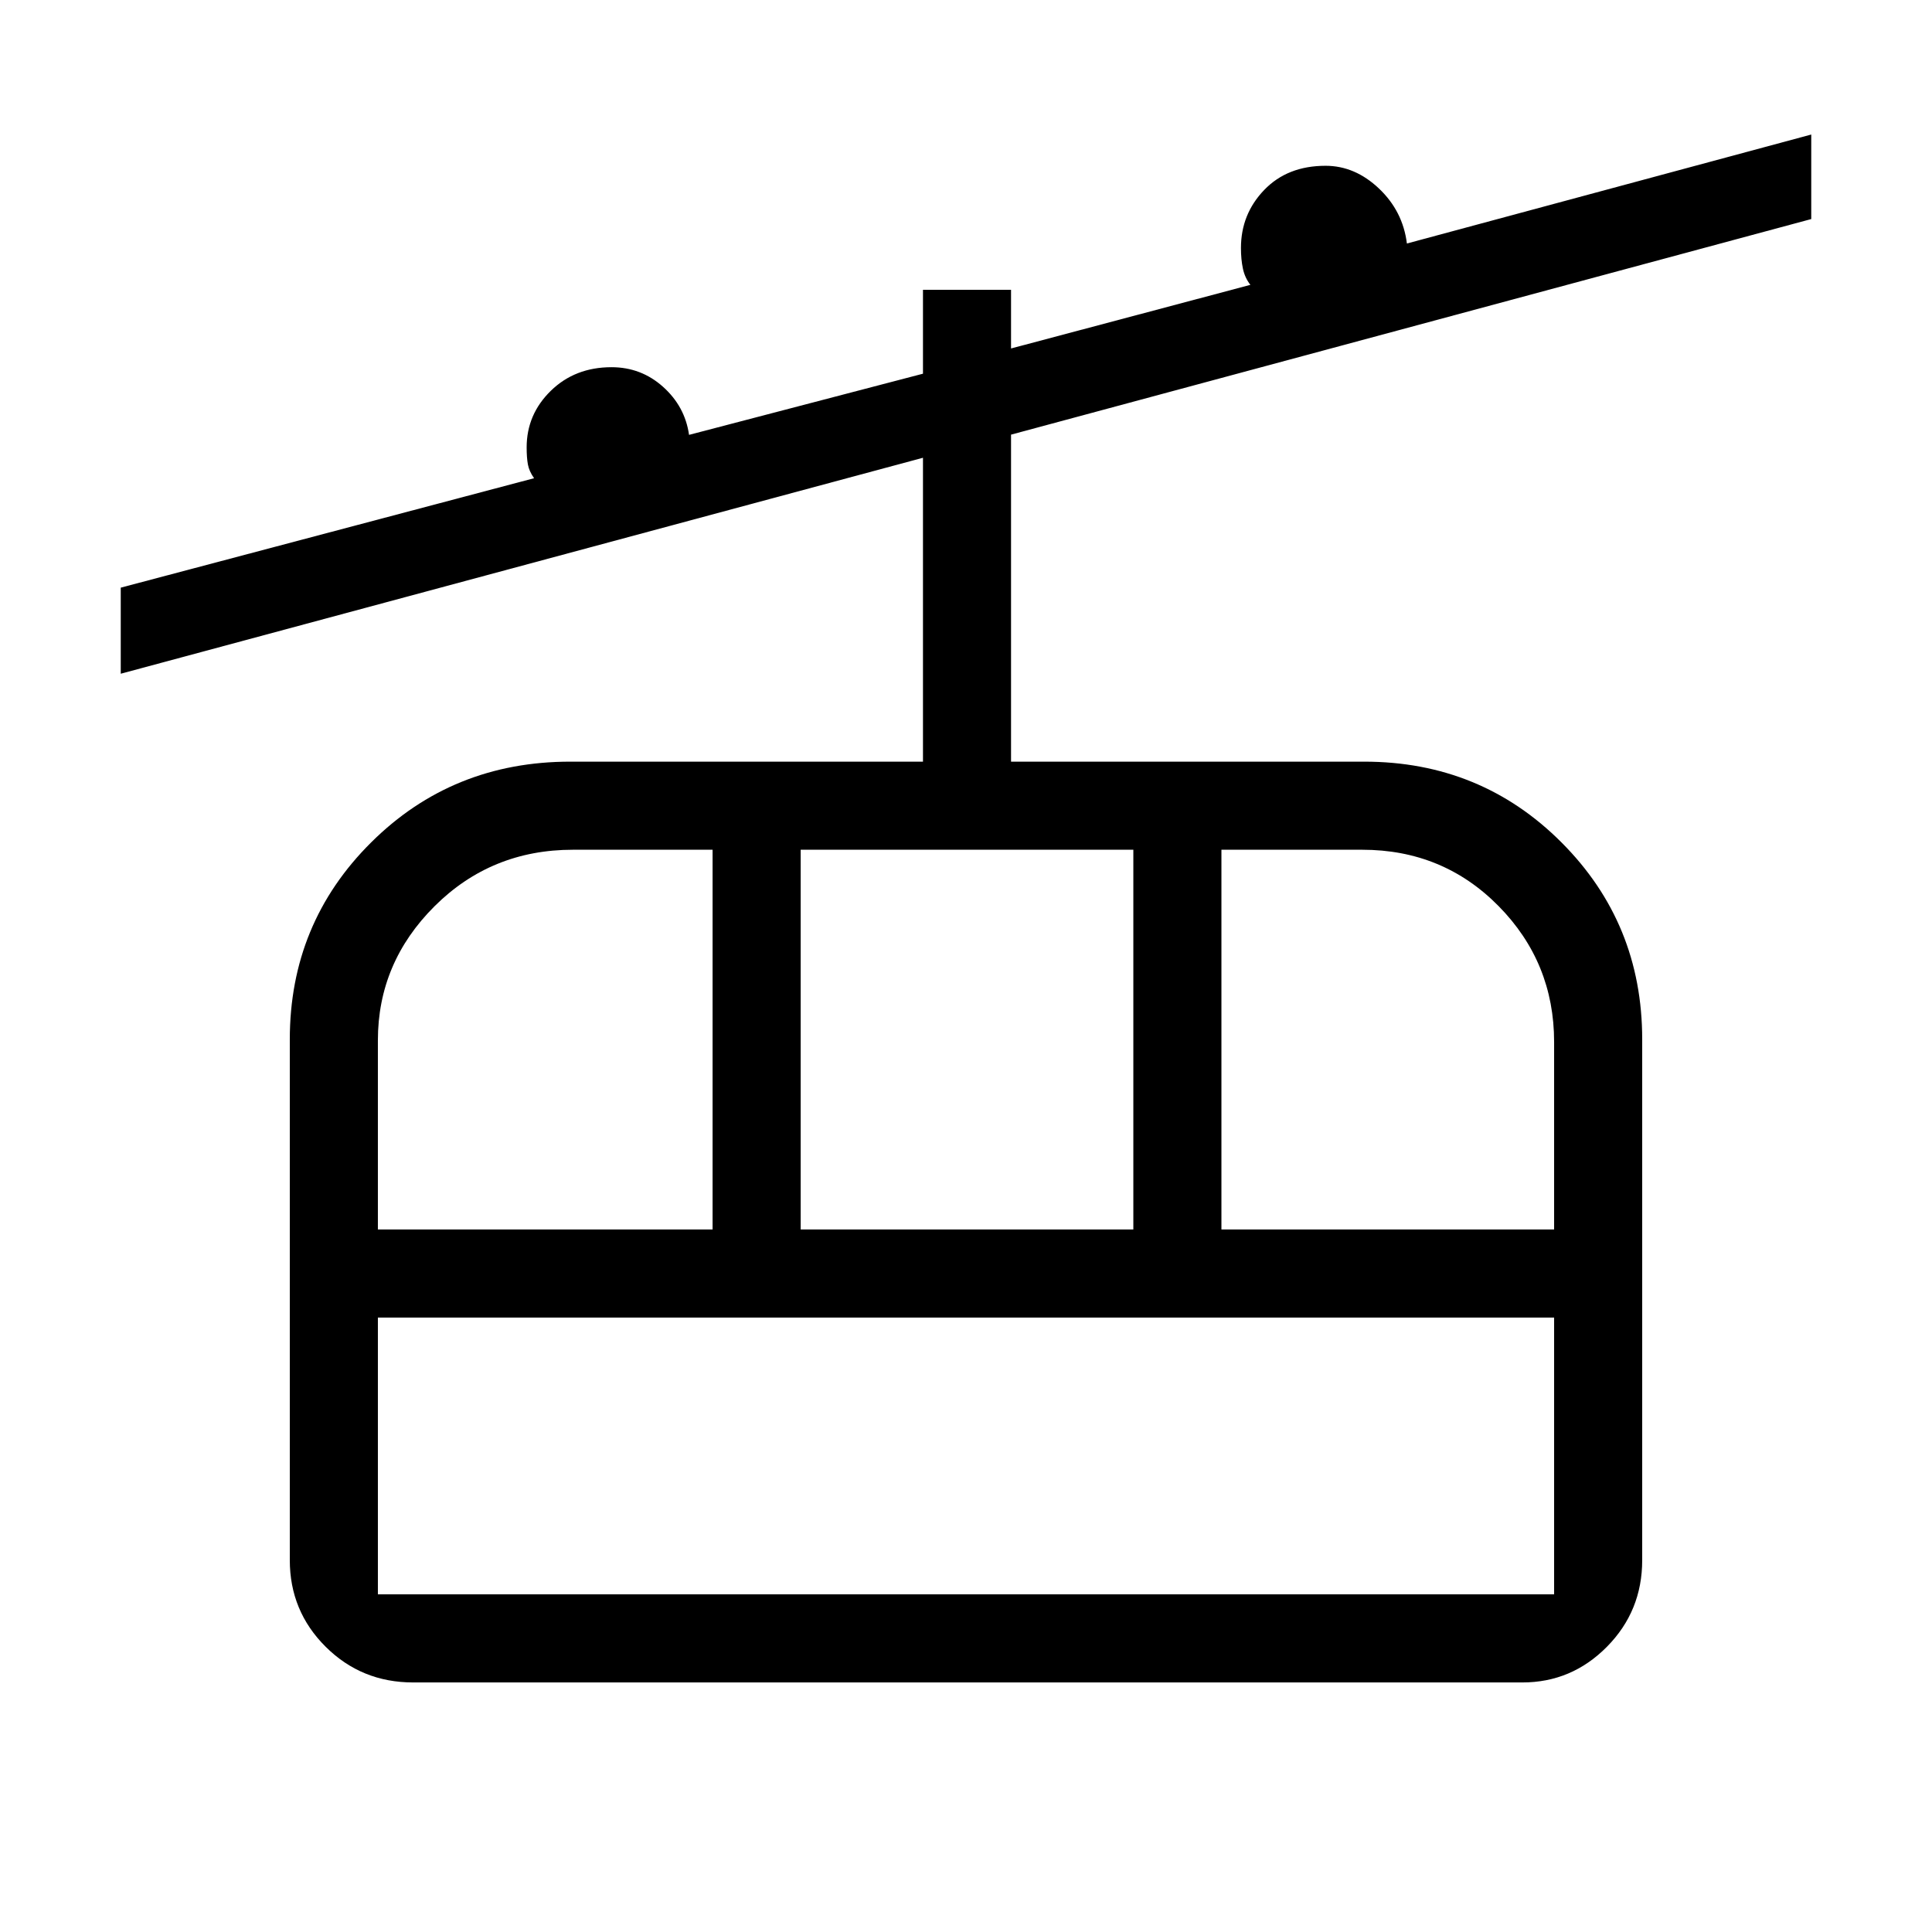 <svg xmlns="http://www.w3.org/2000/svg" height="48" viewBox="0 -960 960 960" width="48"><path d="M205.31-124q-25.67 0-43.49-17.73T144-184.77v-258.77q0-57.69 40.39-97.84 40.39-40.16 98.99-40.16h175.24v-151L60-625.23V-668l205.38-54.38q-2.46-3.47-3.07-6.84-.62-3.38-.62-8.47 0-16.41 12.01-28.13 12.02-11.72 30.16-11.72 14.74 0 25.63 9.77 10.89 9.77 12.89 23.85l116.24-30.39V-816h43.76v29.15l118.93-31.61q-2.73-3.46-3.71-8.04-.98-4.58-.98-10.27 0-16.83 11.55-28.84 11.55-12.01 30.51-12.01 14.58 0 26.49 11.27 11.91 11.27 13.91 27.35L900-893.15v42L502.38-744.03v162.49h175.47q58 0 98.07 40.16Q816-501.23 816-443.54v258.77q0 25.31-17.53 43.04T756.46-124H205.31Zm-17.54-43.77h584.46v-137.54H187.77v137.54Zm0-181.31h166.31v-188.69h-69.39q-40.55 0-68.74 28.05-28.18 28.06-28.18 66.68v93.96Zm210.08 0h165.3v-188.69h-165.3v188.69Zm209.07 0h165.31v-93.16q0-39.53-27.59-67.53t-67.79-28h-69.93v188.69ZM187.77-167.77v-137.54 137.54Z"/></svg>